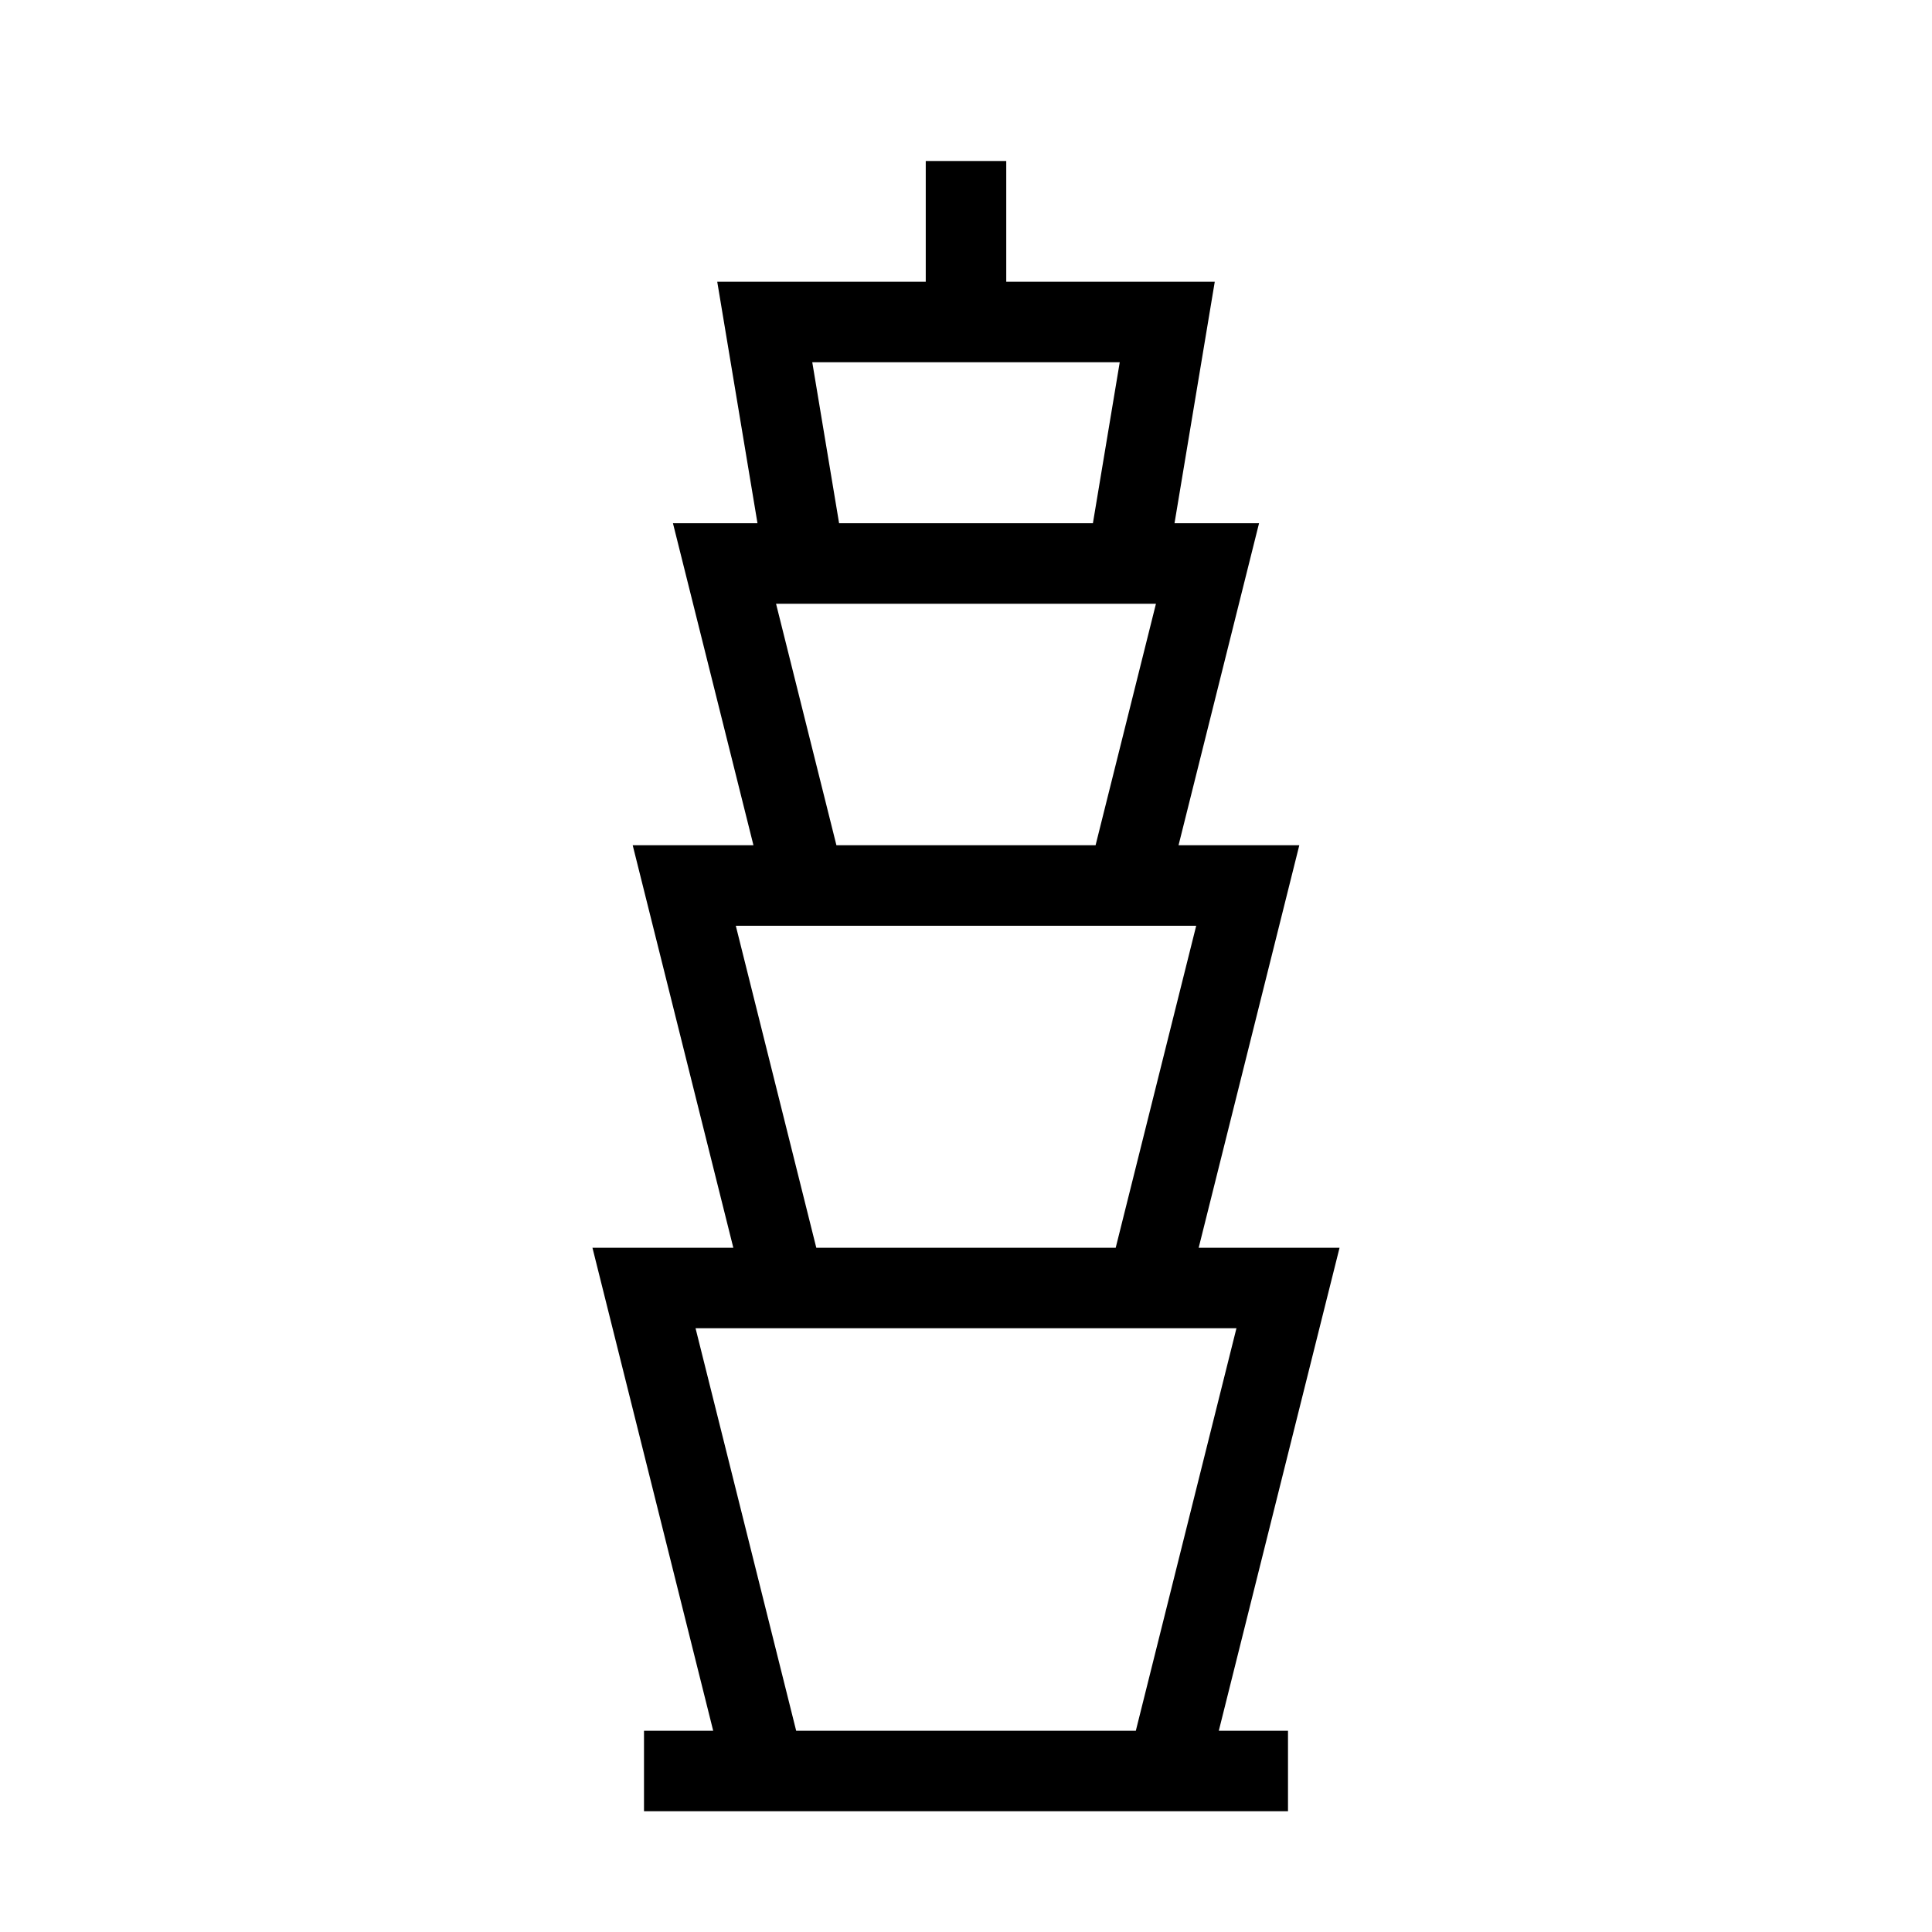 <svg xmlns="http://www.w3.org/2000/svg" width="24" height="24" viewBox="0 0 24 24" fill="none">
    <path stroke="currentColor" d="M8 22h8m-6-11L9 7h6l-1 4m-4.25 5L8.5 11h7l-1.25 5M9.5 22 8 16h8l-1.5 6M12 2v2m-2 3-.5-3h5L14 7"/>
</svg>
